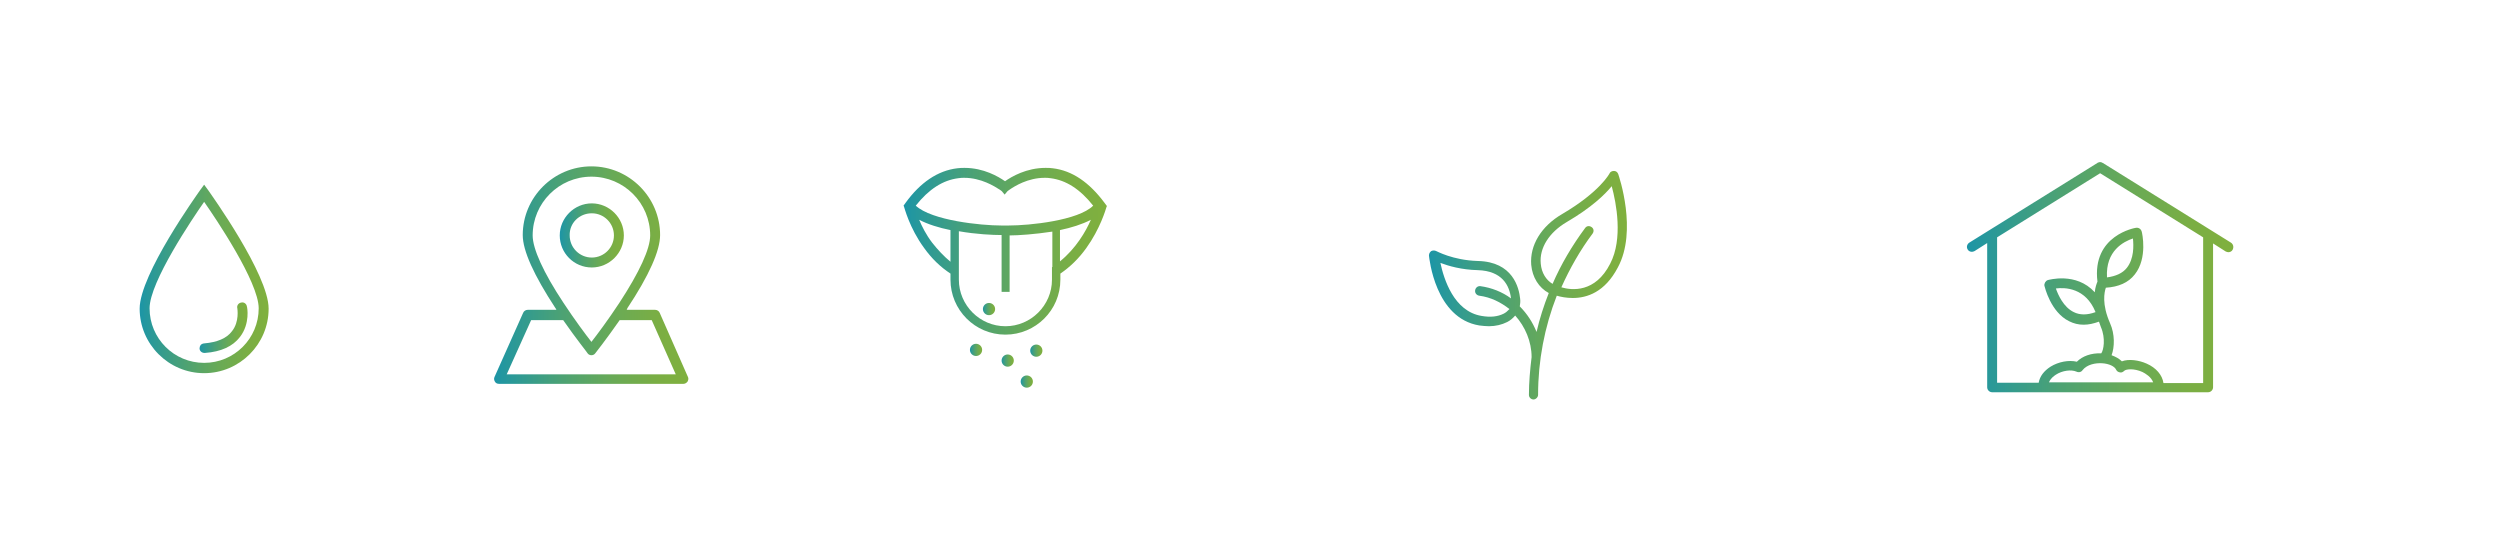 <?xml version="1.0" encoding="utf-8"?>
<!-- Generator: Adobe Illustrator 24.3.0, SVG Export Plug-In . SVG Version: 6.00 Build 0)  -->
<svg version="1.1" id="Laag_1" xmlns="http://www.w3.org/2000/svg" xmlns:xlink="http://www.w3.org/1999/xlink" x="0px" y="0px"
	 viewBox="0 0 655.2 142.9" style="enable-background:new 0 0 655.2 142.9;" xml:space="preserve">
<style type="text/css">
	.st0{fill:none;}
	.st1{fill:url(#SVGID_1_);}
	.st2{fill:url(#SVGID_2_);}
	.st3{fill:url(#SVGID_3_);}
	.st4{fill:url(#SVGID_4_);}
	.st5{fill:url(#SVGID_5_);}
	.st6{fill:url(#SVGID_6_);}
	.st7{fill:url(#SVGID_7_);}
	.st8{fill:url(#SVGID_8_);}
	.st9{fill:url(#SVGID_9_);}
	.st10{fill:url(#SVGID_10_);}
	.st11{fill:url(#SVGID_11_);}
	.st12{fill:url(#SVGID_12_);}
</style>
<g>
	<path class="st0" d="M53.5,52.9c-3,4.3-14.3,21-14.3,27.9c0,7.9,6.4,14.3,14.3,14.3c7.9,0,14.3-6.4,14.3-14.3
		C67.8,73.9,56.5,57.2,53.5,52.9z M62.9,88.3c-1.9,2.5-5,3.9-9.2,4.2l-0.1,0c-0.7,0-1.2-0.5-1.3-1.2c0-0.3,0.1-0.7,0.3-0.9
		c0.2-0.3,0.5-0.4,0.9-0.4c3.4-0.2,5.9-1.3,7.3-3.2c2-2.6,1.4-5.9,1.4-6c-0.1-0.7,0.3-1.4,1-1.5c0.7-0.1,1.4,0.3,1.5,1
		C64.8,80.5,65.6,84.8,62.9,88.3z"/>
	<linearGradient id="SVGID_1_" gradientUnits="userSpaceOnUse" x1="36.659" y1="73.07" x2="70.428" y2="73.07">
		<stop  offset="0" style="stop-color:#1C95A6"/>
		<stop  offset="7.079148e-02" style="stop-color:#27989B"/>
		<stop  offset="0.354" style="stop-color:#4DA273"/>
		<stop  offset="0.613" style="stop-color:#69AA56"/>
		<stop  offset="0.837" style="stop-color:#7AAE44"/>
		<stop  offset="1" style="stop-color:#80B03E"/>
	</linearGradient>
	<path class="st1" d="M54.6,49.9l-1.1-1.5l-1.1,1.5c-0.6,0.9-15.8,22-15.8,31c0,9.3,7.6,16.9,16.9,16.9s16.9-7.6,16.9-16.9
		C70.4,71.9,55.2,50.8,54.6,49.9z M53.5,95.1c-7.9,0-14.3-6.4-14.3-14.3c0-6.9,11.3-23.6,14.3-27.9c3,4.3,14.3,21,14.3,27.9
		C67.8,88.7,61.4,95.1,53.5,95.1z"/>
	<linearGradient id="SVGID_2_" gradientUnits="userSpaceOnUse" x1="52.243" y1="85.869" x2="64.867" y2="85.869">
		<stop  offset="0" style="stop-color:#1C95A6"/>
		<stop  offset="7.079148e-02" style="stop-color:#27989B"/>
		<stop  offset="0.354" style="stop-color:#4DA273"/>
		<stop  offset="0.613" style="stop-color:#69AA56"/>
		<stop  offset="0.837" style="stop-color:#7AAE44"/>
		<stop  offset="1" style="stop-color:#80B03E"/>
	</linearGradient>
	<path class="st2" d="M64.7,80.3c-0.1-0.7-0.8-1.2-1.5-1c-0.7,0.1-1.2,0.8-1,1.5c0,0.1,0.6,3.5-1.4,6c-1.4,1.9-3.9,2.9-7.3,3.2
		c-0.3,0-0.7,0.2-0.9,0.4c-0.2,0.3-0.3,0.6-0.3,0.9c0,0.7,0.6,1.2,1.3,1.2l0.1,0c4.2-0.3,7.3-1.7,9.2-4.2
		C65.6,84.8,64.8,80.5,64.7,80.3z"/>
</g>
<g id="XMLID_85_">
	
		<ellipse transform="matrix(1 -2.937342e-02 2.937342e-02 1 -1.746 4.581)" class="st0" cx="155.1" cy="61.7" rx="5.8" ry="5.8"/>
</g>
<g id="XMLID_118_">
	<path class="st0" d="M162.5,83.8c-3.4,4.9-6.4,8.6-6.4,8.7c-0.2,0.3-0.6,0.5-1,0.5s-0.8-0.2-1-0.5c0,0-3-3.8-6.4-8.7h-8.4
		l-6.4,14.2h44.3l-6.3-14.2H162.5z"/>
</g>
<g id="XMLID_121_">
	<path class="st0" d="M155.1,89.6c1.5-1.9,4.4-5.8,7.3-10.2c5.3-8.1,8.1-14.2,8.1-17.7c0-8.5-6.9-15.4-15.4-15.4
		c-8.5,0-15.4,6.9-15.4,15.4c0,3.5,2.8,9.7,8.1,17.7C150.7,83.8,153.6,87.7,155.1,89.6z M155.1,53.3c4.6,0,8.4,3.8,8.4,8.4
		c0,4.6-3.8,8.4-8.4,8.4s-8.4-3.8-8.4-8.4C146.7,57.1,150.4,53.3,155.1,53.3z"/>
</g>
<g id="XMLID_165_">
	<linearGradient id="SVGID_3_" gradientUnits="userSpaceOnUse" x1="146.651" y1="61.714" x2="163.452" y2="61.714">
		<stop  offset="0" style="stop-color:#1C95A6"/>
		<stop  offset="7.079148e-02" style="stop-color:#27989B"/>
		<stop  offset="0.354" style="stop-color:#4DA273"/>
		<stop  offset="0.613" style="stop-color:#69AA56"/>
		<stop  offset="0.837" style="stop-color:#7AAE44"/>
		<stop  offset="1" style="stop-color:#80B03E"/>
	</linearGradient>
	<path class="st3" d="M155.1,70.1c4.6,0,8.4-3.8,8.4-8.4c0-4.6-3.8-8.4-8.4-8.4s-8.4,3.8-8.4,8.4C146.7,66.3,150.4,70.1,155.1,70.1z
		 M155.1,55.9c3.2,0,5.8,2.6,5.8,5.8c0,3.2-2.6,5.8-5.8,5.8s-5.8-2.6-5.8-5.8C149.2,58.5,151.8,55.9,155.1,55.9z"/>
</g>
<g id="XMLID_168_">
	<linearGradient id="SVGID_4_" gradientUnits="userSpaceOnUse" x1="129.56" y1="72.175" x2="180.421" y2="72.175">
		<stop  offset="0" style="stop-color:#1C95A6"/>
		<stop  offset="7.079148e-02" style="stop-color:#27989B"/>
		<stop  offset="0.354" style="stop-color:#4DA273"/>
		<stop  offset="0.613" style="stop-color:#69AA56"/>
		<stop  offset="0.837" style="stop-color:#7AAE44"/>
		<stop  offset="1" style="stop-color:#80B03E"/>
	</linearGradient>
	<path class="st4" d="M172.9,82c-0.2-0.5-0.7-0.8-1.2-0.8h-7.5c0.1-0.1,0.2-0.2,0.2-0.4c5.7-8.6,8.6-15.1,8.6-19.2
		c0-9.9-8.1-18-18-18c-9.9,0-18,8.1-18,18c0,4.1,2.9,10.5,8.6,19.2c0.1,0.1,0.2,0.2,0.2,0.4h-7.5c-0.5,0-1,0.3-1.2,0.8l-7.5,16.8
		c-0.2,0.4-0.1,0.9,0.1,1.2c0.2,0.4,0.6,0.6,1.1,0.6h48.3c0.4,0,0.8-0.2,1.1-0.6c0.2-0.4,0.3-0.8,0.1-1.2L172.9,82z M139.6,61.7
		c0-8.5,6.9-15.4,15.4-15.4c8.5,0,15.4,6.9,15.4,15.4c0,3.5-2.8,9.6-8.1,17.7c-2.9,4.4-5.8,8.3-7.3,10.2c-1.5-1.9-4.4-5.8-7.3-10.2
		C142.4,71.4,139.6,65.2,139.6,61.7z M132.8,98.1l6.4-14.2h8.4c3.4,4.9,6.4,8.6,6.4,8.7c0.2,0.3,0.6,0.5,1,0.5s0.8-0.2,1-0.5
		c0,0,3-3.8,6.4-8.7h8.4l6.3,14.2H132.8z"/>
</g>
<linearGradient id="SVGID_5_" gradientUnits="userSpaceOnUse" x1="515.519" y1="72.754" x2="585.277" y2="72.754">
	<stop  offset="0" style="stop-color:#1C95A6"/>
	<stop  offset="7.079148e-02" style="stop-color:#27989B"/>
	<stop  offset="0.354" style="stop-color:#4DA273"/>
	<stop  offset="0.613" style="stop-color:#69AA56"/>
	<stop  offset="0.837" style="stop-color:#7AAE44"/>
	<stop  offset="1" style="stop-color:#80B03E"/>
</linearGradient>
<path class="st5" d="M584.7,63.6l-33.6-20.9c-0.1,0-0.1,0-0.2-0.1c-0.1,0-0.2-0.1-0.3-0.1c-0.1,0-0.2,0-0.2,0c-0.1,0-0.2,0-0.2,0
	c-0.1,0-0.2,0.1-0.3,0.1c-0.1,0-0.1,0-0.2,0.1l-33.6,20.9c-0.6,0.4-0.8,1.2-0.4,1.8c0.2,0.4,0.7,0.6,1.1,0.6c0.2,0,0.5-0.1,0.7-0.2
	l3.3-2.1v37.8c0,0.7,0.6,1.3,1.3,1.3h13.4h0h43.2c0.7,0,1.3-0.6,1.3-1.3V63.8l3.3,2.1c0.2,0.1,0.5,0.2,0.7,0.2
	c0.4,0,0.9-0.2,1.1-0.6C585.5,64.8,585.3,64,584.7,63.6z M550.9,95.2c1.8,0.1,3.3,0.8,3.7,1.7c0.2,0.4,0.5,0.6,1,0.7
	c0.4,0.1,0.8-0.1,1.1-0.4c0.5-0.5,2.6-0.7,4.8,0.3c0.8,0.4,2.3,1.3,2.8,2.7h-27.3c0.4-1,1.2-1.6,1.8-2c1.7-1.1,4-1.4,5.4-0.8
	c0.6,0.3,1.3,0.1,1.6-0.4C547,95.5,549.2,95.1,550.9,95.2z M577.4,62.2v38.2H567c-0.3-2.1-1.9-4-4.4-5.1c-2-0.9-4.7-1.3-6.5-0.6
	c-0.7-0.7-1.6-1.2-2.7-1.6c0.8-2.1,0.9-5.5-0.4-8.4c-2.2-5-1.5-8.1-1.1-9.3c3.3-0.2,5.9-1.3,7.6-3.5c3.4-4.3,1.9-10.9,1.8-11.2
	c-0.2-0.7-0.8-1.1-1.5-1c-0.1,0-11.6,1.9-10.1,14.1c-0.2,0.5-0.6,1.5-0.7,2.8c-4.9-5.4-12.2-3.2-12.3-3.2c-0.6,0.2-1,0.9-0.9,1.5
	c0.1,0.3,1.6,6.9,6.5,9.3c1.2,0.6,2.4,0.9,3.8,0.9c1.3,0,2.6-0.3,4-0.8c0.2,0.5,0.3,0.9,0.5,1.4c1.3,3,0.7,6.1,0.1,6.9
	c-2.6-0.1-4.9,0.7-6.4,2.2c-2.1-0.5-4.8,0-6.9,1.3c-1.7,1.1-2.8,2.5-3.1,4.2h-10.9V62.2c0,0,0,0,0,0l27-16.8L577.4,62.2
	C577.4,62.2,577.4,62.2,577.4,62.2z M559,62.5c0.2,1.9,0.3,5.3-1.6,7.7c-1.1,1.4-2.9,2.2-5.2,2.5C551.8,65.7,556.6,63.3,559,62.5z
	 M549.2,81.8c-2.2,0.8-4.1,0.8-5.7,0c-2.7-1.3-4.1-4.5-4.7-6.2C541.2,75.3,546.6,75.4,549.2,81.8z"/>
<linearGradient id="SVGID_6_" gradientUnits="userSpaceOnUse" x1="374.632" y1="74.783" x2="426.441" y2="74.783">
	<stop  offset="0" style="stop-color:#1C95A6"/>
	<stop  offset="7.079148e-02" style="stop-color:#27989B"/>
	<stop  offset="0.354" style="stop-color:#4DA273"/>
	<stop  offset="0.613" style="stop-color:#69AA56"/>
	<stop  offset="0.837" style="stop-color:#7AAE44"/>
	<stop  offset="1" style="stop-color:#80B03E"/>
</linearGradient>
<path class="st6" d="M424.1,45.6c-0.2-0.5-0.6-0.8-1.1-0.8c-0.5,0-1,0.2-1.2,0.7c0,0-2.5,4.8-12.4,10.6c-5.5,3.2-8.5,8.2-8.1,13.3
	c0.3,3.3,2,6,4.6,7.4c-1.3,3.3-2.4,6.7-3.2,10.2c-1-2.5-2.5-4.8-4.4-6.7c0.1-0.6,0.2-1.3,0.1-2c-0.3-2.9-1.9-9.7-11.1-9.9
	c-6.6-0.2-10.8-2.6-10.9-2.6c-0.4-0.2-0.9-0.2-1.3,0c-0.4,0.3-0.6,0.7-0.6,1.2c0.1,0.7,1.6,16.4,13.2,18.3c0.9,0.1,1.7,0.2,2.5,0.2
	c1.8,0,3.4-0.4,4.8-1.1c0,0,0,0,0,0c0.8-0.4,1.5-1,2.1-1.7c2.6,2.9,4.3,6.8,4.3,10.9c0,0,0,0,0,0c-0.4,3.3-0.7,6.6-0.7,9.9
	c0,0.7,0.6,1.2,1.2,1.2s1.2-0.6,1.2-1.2c0-9,1.7-17.8,4.9-26c1,0.3,2.5,0.6,4.2,0.6c3.7,0,8.4-1.5,11.8-8
	C429.2,60.5,424.3,46.2,424.1,45.6z M394.1,82.2c-1.6,0.8-3.5,1-5.8,0.6c-7.3-1.2-9.9-9.7-10.8-13.9c2.1,0.8,5.5,1.8,9.8,1.9
	c6.4,0.2,8.3,4,8.7,7.4c-2.3-1.7-5.1-2.8-8-3.2c-0.7-0.1-1.3,0.4-1.4,1.1c-0.1,0.7,0.4,1.3,1.1,1.4c3,0.4,5.6,1.7,7.9,3.5
	C395.1,81.5,394.7,81.9,394.1,82.2z M422,69.1c-3.9,7.7-10.1,7-12.8,6.2c2.2-4.9,4.9-9.7,8.2-14.1c0.4-0.6,0.3-1.3-0.3-1.7
	s-1.3-0.3-1.7,0.3c-3.4,4.6-6.3,9.5-8.5,14.6c-1.7-1-2.9-2.9-3.1-5.3c-0.4-4.1,2.2-8.2,6.8-10.9c6.5-3.8,10-7.2,11.8-9.4
	C423.6,53.2,425.4,62.6,422,69.1z"/>
<linearGradient id="SVGID_7_" gradientUnits="userSpaceOnUse" x1="236.906" y1="65.862" x2="290.051" y2="65.862">
	<stop  offset="0" style="stop-color:#1C95A6"/>
	<stop  offset="7.079148e-02" style="stop-color:#27989B"/>
	<stop  offset="0.354" style="stop-color:#4DA273"/>
	<stop  offset="0.613" style="stop-color:#69AA56"/>
	<stop  offset="0.837" style="stop-color:#7AAE44"/>
	<stop  offset="1" style="stop-color:#80B03E"/>
</linearGradient>
<path class="st7" d="M289.5,53.2c-4-5.4-8.5-8.5-13.6-9.1c-0.6-0.1-1.2-0.1-1.9-0.1c-5,0-8.9,2.3-10.6,3.5
	c-1.7-1.2-5.6-3.5-10.6-3.5c-0.6,0-1.2,0-1.9,0.1c-5.1,0.6-9.7,3.7-13.6,9.1l-0.5,0.7l0.1,0.2c0.1,0.2,1.4,5.6,5.3,10.9
	c2,2.8,4.3,5,6.9,6.7v1.6c0,7.9,6.4,14.4,14.4,14.4c7.9,0,14.4-6.4,14.4-14.4v-1.6c2.5-1.7,4.8-3.9,6.8-6.7c3.6-5,5.1-10.1,5.3-10.8
	l0.1-0.2L289.5,53.2z M249.1,68.6c-1.7-1.4-3.3-3.1-4.8-5c-1.6-2.1-2.7-4.3-3.4-6c2.3,1.2,5.2,2.1,8.2,2.7V68.6z M275.7,70v3v0.3
	c0,6.7-5.5,12.2-12.2,12.2s-12.2-5.5-12.2-12.2v-0.3v-2.9v-9.5c4.5,0.8,8.9,1,11.2,1v14.9h2.1V61.7c2.3,0,6.6-0.3,11.2-1V70z
	 M277.8,68.5v-8.2c2.9-0.6,5.8-1.5,8.1-2.7C284.6,60.6,282,65.1,277.8,68.5z M264.4,59.1c-0.2,0-0.4,0-0.6,0H263c-0.2,0-0.4,0-0.6,0
	c-5.3,0-18.2-1.3-22.4-5.2c3.4-4.3,7.1-6.7,11.2-7.2c0.5-0.1,1-0.1,1.5-0.1c4.4,0,7.9,2.2,9.3,3.1c0.3,0.2,0.6,0.4,0.8,0.7l0.5,0.6
	l0.5-0.6c0.2-0.3,0.5-0.5,0.8-0.7c1.3-0.9,4.8-3.1,9.2-3.1c0.5,0,1,0,1.5,0.1c4.1,0.5,7.8,2.9,11.2,7.2
	C282.6,57.8,269.8,59.1,264.4,59.1z"/>
<linearGradient id="SVGID_8_" gradientUnits="userSpaceOnUse" x1="257.533" y1="80.973" x2="260.803" y2="80.973">
	<stop  offset="0" style="stop-color:#1C95A6"/>
	<stop  offset="7.079148e-02" style="stop-color:#27989B"/>
	<stop  offset="0.354" style="stop-color:#4DA273"/>
	<stop  offset="0.613" style="stop-color:#69AA56"/>
	<stop  offset="0.837" style="stop-color:#7AAE44"/>
	<stop  offset="1" style="stop-color:#80B03E"/>
</linearGradient>
<circle class="st8" cx="259.2" cy="81" r="1.6"/>
<linearGradient id="SVGID_9_" gradientUnits="userSpaceOnUse" x1="269.968" y1="91.921" x2="273.238" y2="91.921">
	<stop  offset="0" style="stop-color:#1C95A6"/>
	<stop  offset="7.079148e-02" style="stop-color:#27989B"/>
	<stop  offset="0.354" style="stop-color:#4DA273"/>
	<stop  offset="0.613" style="stop-color:#69AA56"/>
	<stop  offset="0.837" style="stop-color:#7AAE44"/>
	<stop  offset="1" style="stop-color:#80B03E"/>
</linearGradient>
<circle class="st9" cx="271.6" cy="91.9" r="1.6"/>
<linearGradient id="SVGID_10_" gradientUnits="userSpaceOnUse" x1="254.214" y1="91.723" x2="257.484" y2="91.723">
	<stop  offset="0" style="stop-color:#1C95A6"/>
	<stop  offset="7.079148e-02" style="stop-color:#27989B"/>
	<stop  offset="0.354" style="stop-color:#4DA273"/>
	<stop  offset="0.613" style="stop-color:#69AA56"/>
	<stop  offset="0.837" style="stop-color:#7AAE44"/>
	<stop  offset="1" style="stop-color:#80B03E"/>
</linearGradient>
<circle class="st10" cx="255.8" cy="91.7" r="1.6"/>
<linearGradient id="SVGID_11_" gradientUnits="userSpaceOnUse" x1="267.491" y1="100.046" x2="270.761" y2="100.046">
	<stop  offset="0" style="stop-color:#1C95A6"/>
	<stop  offset="7.079148e-02" style="stop-color:#27989B"/>
	<stop  offset="0.354" style="stop-color:#4DA273"/>
	<stop  offset="0.613" style="stop-color:#69AA56"/>
	<stop  offset="0.837" style="stop-color:#7AAE44"/>
	<stop  offset="1" style="stop-color:#80B03E"/>
</linearGradient>
<circle class="st11" cx="269.1" cy="100" r="1.6"/>
<linearGradient id="SVGID_12_" gradientUnits="userSpaceOnUse" x1="262.438" y1="94.497" x2="265.708" y2="94.497">
	<stop  offset="0" style="stop-color:#1C95A6"/>
	<stop  offset="7.079148e-02" style="stop-color:#27989B"/>
	<stop  offset="0.354" style="stop-color:#4DA273"/>
	<stop  offset="0.613" style="stop-color:#69AA56"/>
	<stop  offset="0.837" style="stop-color:#7AAE44"/>
	<stop  offset="1" style="stop-color:#80B03E"/>
</linearGradient>
<circle class="st12" cx="264.1" cy="94.5" r="1.6"/>
</svg>
